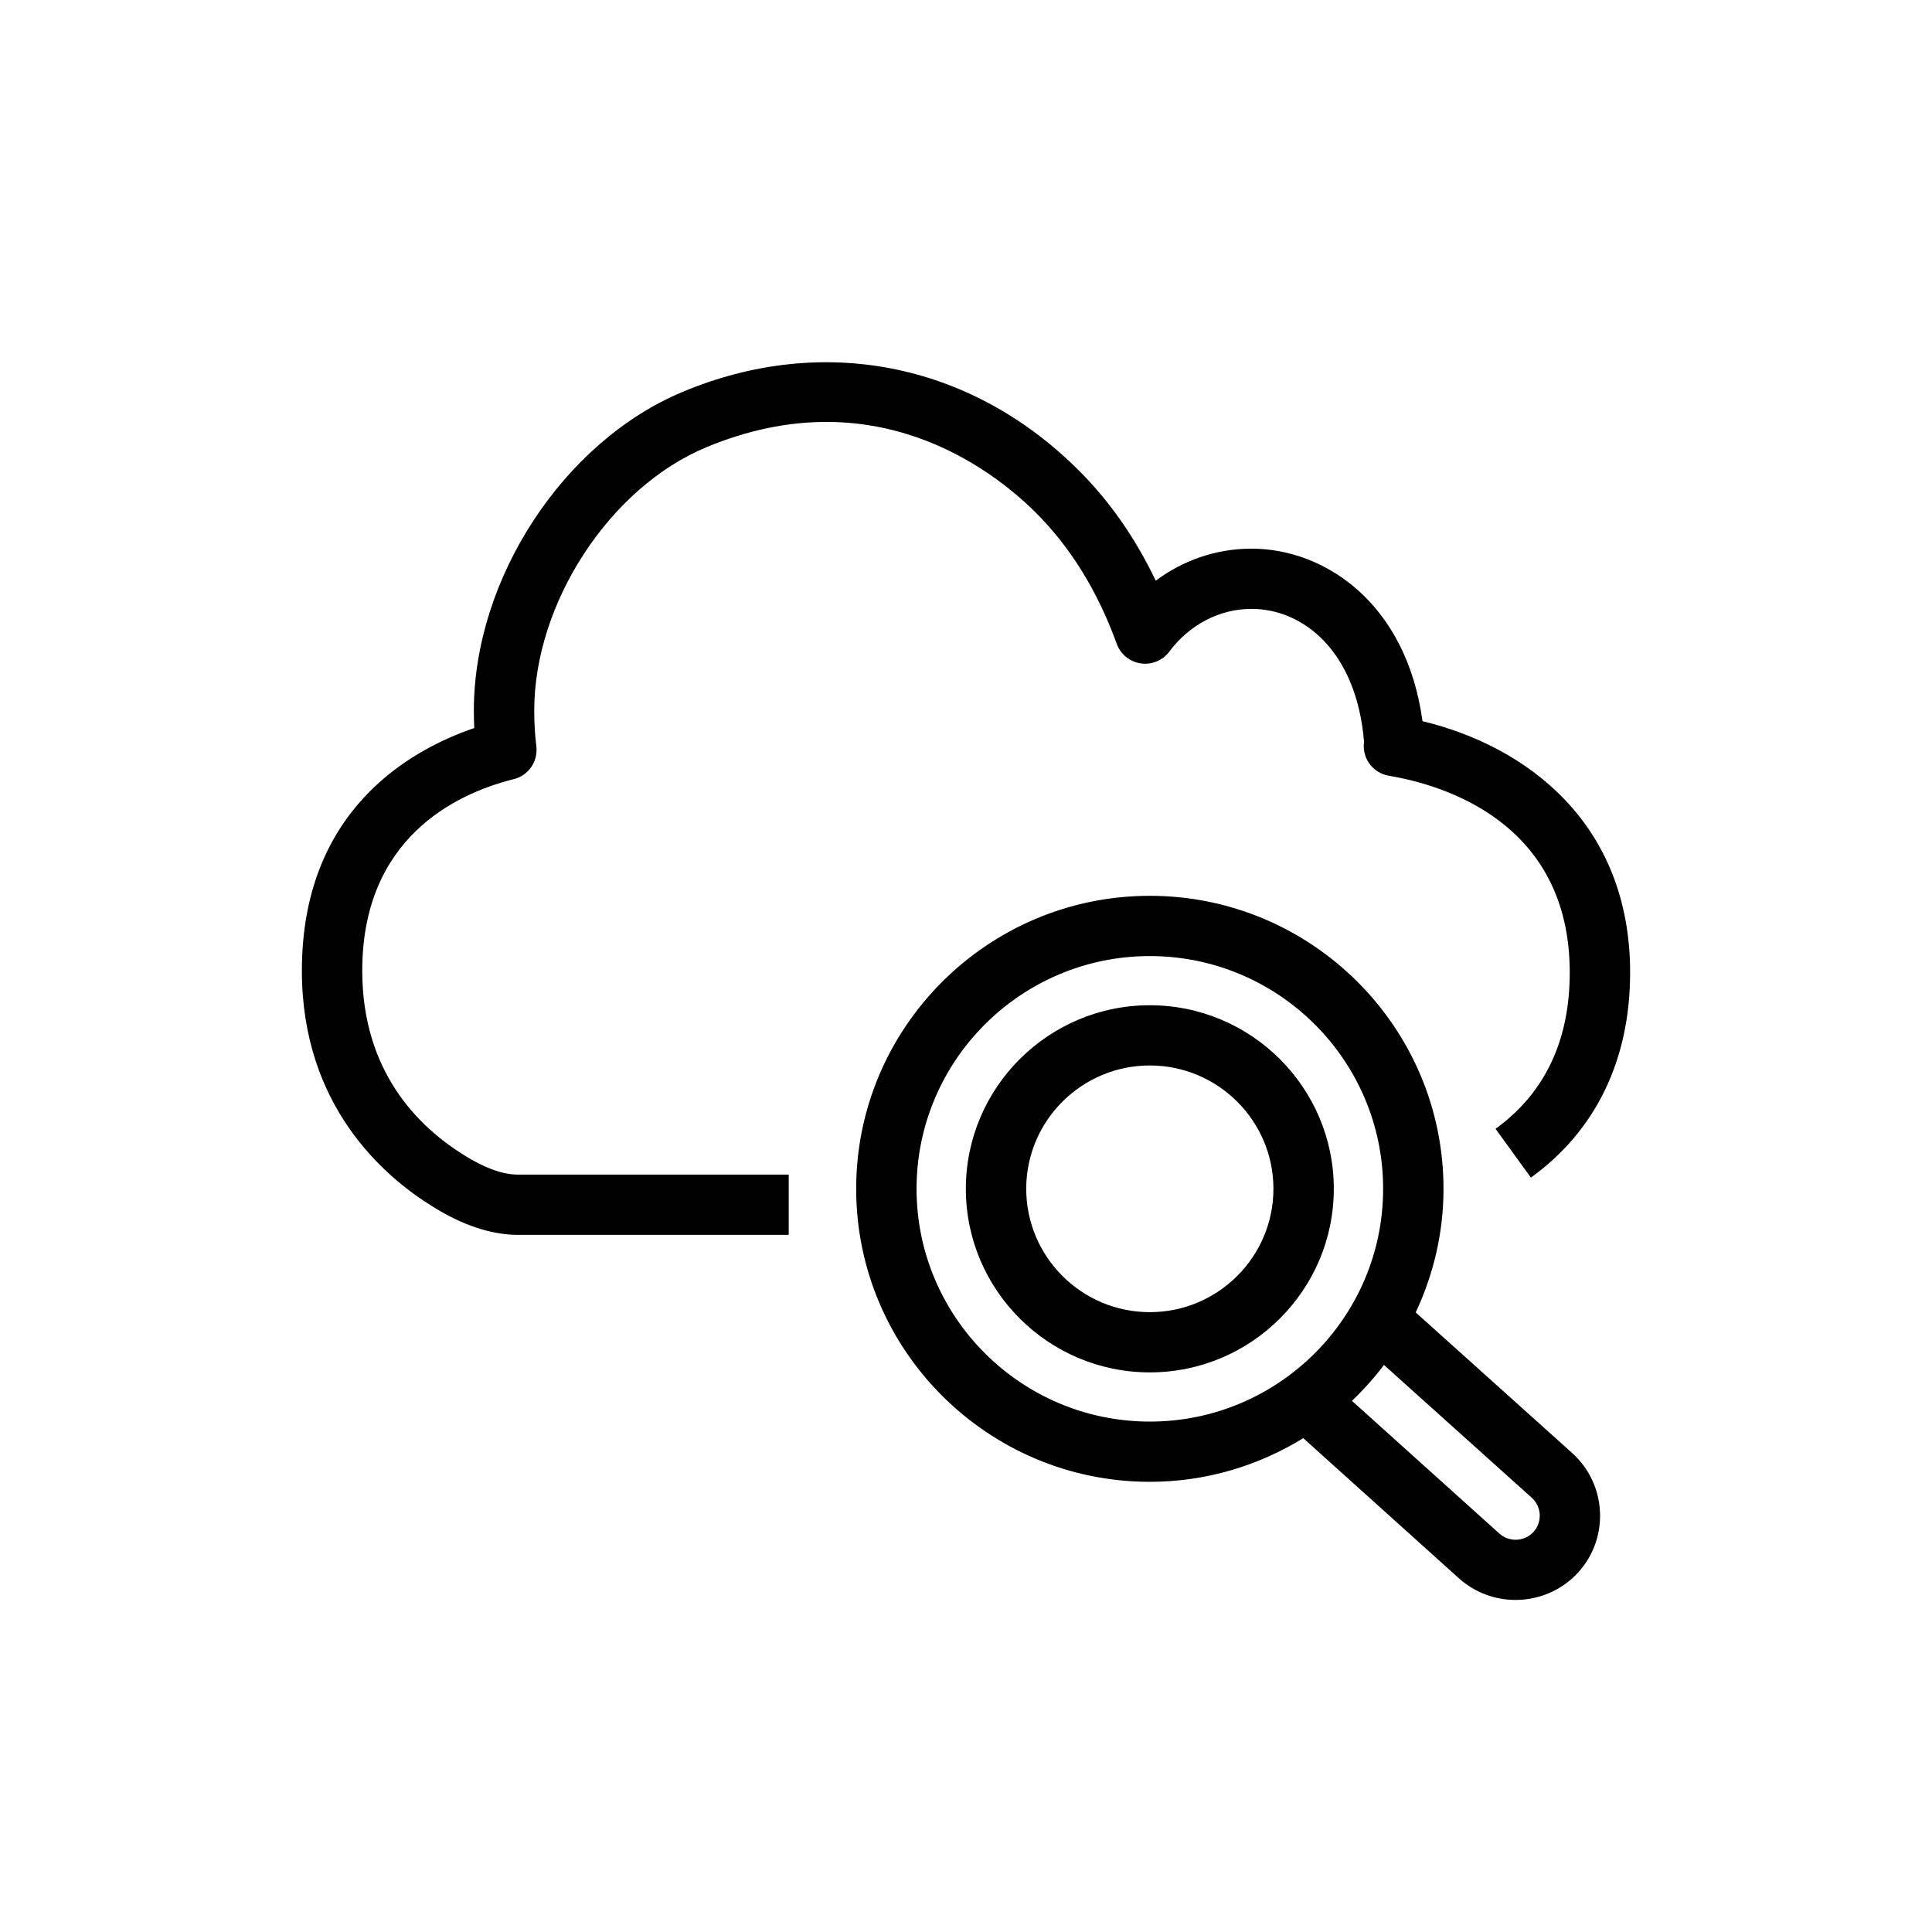 <?xml version="1.0" encoding="UTF-8"?>
<svg xmlns="http://www.w3.org/2000/svg" xmlns:xlink="http://www.w3.org/1999/xlink" width="64px" height="64px" viewBox="0 0 64 64" version="1.1">
  <!-- Generator: Sketch 64 (93537) - https://sketch.com -->
  <title>Icon-Architecture/48/Arch_Amazon-CloudWatch_48</title>
  <desc>Created with Sketch.</desc>
  <defs/>
  <g id="Icon-Architecture/48/Arch_Amazon-CloudWatch_48" stroke="none" stroke-width="1" fill="none" fill-rule="evenodd">
    <path d="M42.184,39.381 C42.184,37.128 40.347,35.295 38.089,35.295 C35.831,35.295 33.995,37.128 33.995,39.381 C33.995,41.634 35.831,43.467 38.089,43.467 C40.347,43.467 42.184,41.634 42.184,39.381 L42.184,39.381 Z M44.184,39.381 C44.184,42.734 41.45,45.462 38.089,45.462 C34.729,45.462 31.995,42.734 31.995,39.381 C31.995,36.028 34.729,33.3 38.089,33.3 C41.45,33.3 44.184,36.028 44.184,39.381 L44.184,39.381 Z M50.743,49.616 L45.846,45.216 C45.524,45.64 45.17,46.038 44.785,46.405 L49.671,50.803 C49.997,51.095 50.505,51.071 50.802,50.744 C51.096,50.418 51.07,49.911 50.743,49.616 L50.743,49.616 Z M38.089,47.092 C42.351,47.092 45.818,43.632 45.818,39.381 C45.818,35.13 42.351,31.671 38.089,31.671 C33.829,31.671 30.362,35.13 30.362,39.381 C30.362,43.632 33.829,47.092 38.089,47.092 L38.089,47.092 Z M52.081,48.134 C53.227,49.167 53.319,50.936 52.288,52.08 C51.735,52.69 50.971,53 50.205,53 C49.538,53 48.868,52.766 48.333,52.287 L43.172,47.641 C41.691,48.552 39.954,49.087 38.089,49.087 C32.725,49.087 28.362,44.733 28.362,39.381 C28.362,34.029 32.725,29.675 38.089,29.675 C43.454,29.675 47.818,34.029 47.818,39.381 C47.818,40.845 47.482,42.229 46.897,43.476 L52.081,48.134 Z M17.697,23.538 C17.697,23.939 17.72,24.338 17.767,24.723 C17.802,25.006 17.713,25.291 17.524,25.505 C17.375,25.671 17.177,25.783 16.961,25.824 C15.084,26.308 12,27.772 12,32.157 C12,35.48 13.836,37.314 15.377,38.268 C16.049,38.69 16.64,38.905 17.138,38.91 L26.127,38.91 L26.127,40.906 L17.127,40.906 C16.243,40.897 15.3,40.577 14.317,39.959 C12.708,38.964 10,36.621 10,32.157 C10,26.888 13.526,24.864 15.71,24.117 C15.702,23.924 15.697,23.731 15.697,23.538 C15.697,19.16 18.673,14.622 22.621,12.978 C27.232,11.051 32.119,12.007 35.687,15.534 C36.734,16.567 37.604,17.808 38.285,19.236 C39.203,18.551 40.304,18.175 41.459,18.175 C43.874,18.175 46.587,19.968 47.122,23.89 C50.58,24.722 54,27.278 54,32.217 C54,35.108 52.864,37.457 50.713,39.009 L49.541,37.393 C51.173,36.214 52,34.473 52,32.217 C52,27.239 47.811,26 46.01,25.698 C45.743,25.653 45.505,25.502 45.351,25.279 C45.208,25.072 45.15,24.818 45.186,24.571 C44.931,21.532 43.141,20.17 41.459,20.17 C40.402,20.17 39.409,20.686 38.734,21.586 C38.514,21.879 38.156,22.03 37.786,21.975 C37.422,21.921 37.118,21.672 36.993,21.326 C36.359,19.574 35.446,18.103 34.281,16.951 C32.851,15.54 28.933,12.507 23.391,14.819 C20.198,16.149 17.697,19.978 17.697,23.538 L17.697,23.538 Z" id="Amazon-CloudWatch_Icon_48_Squid" fill="#000000"/>
  </g>
</svg>
